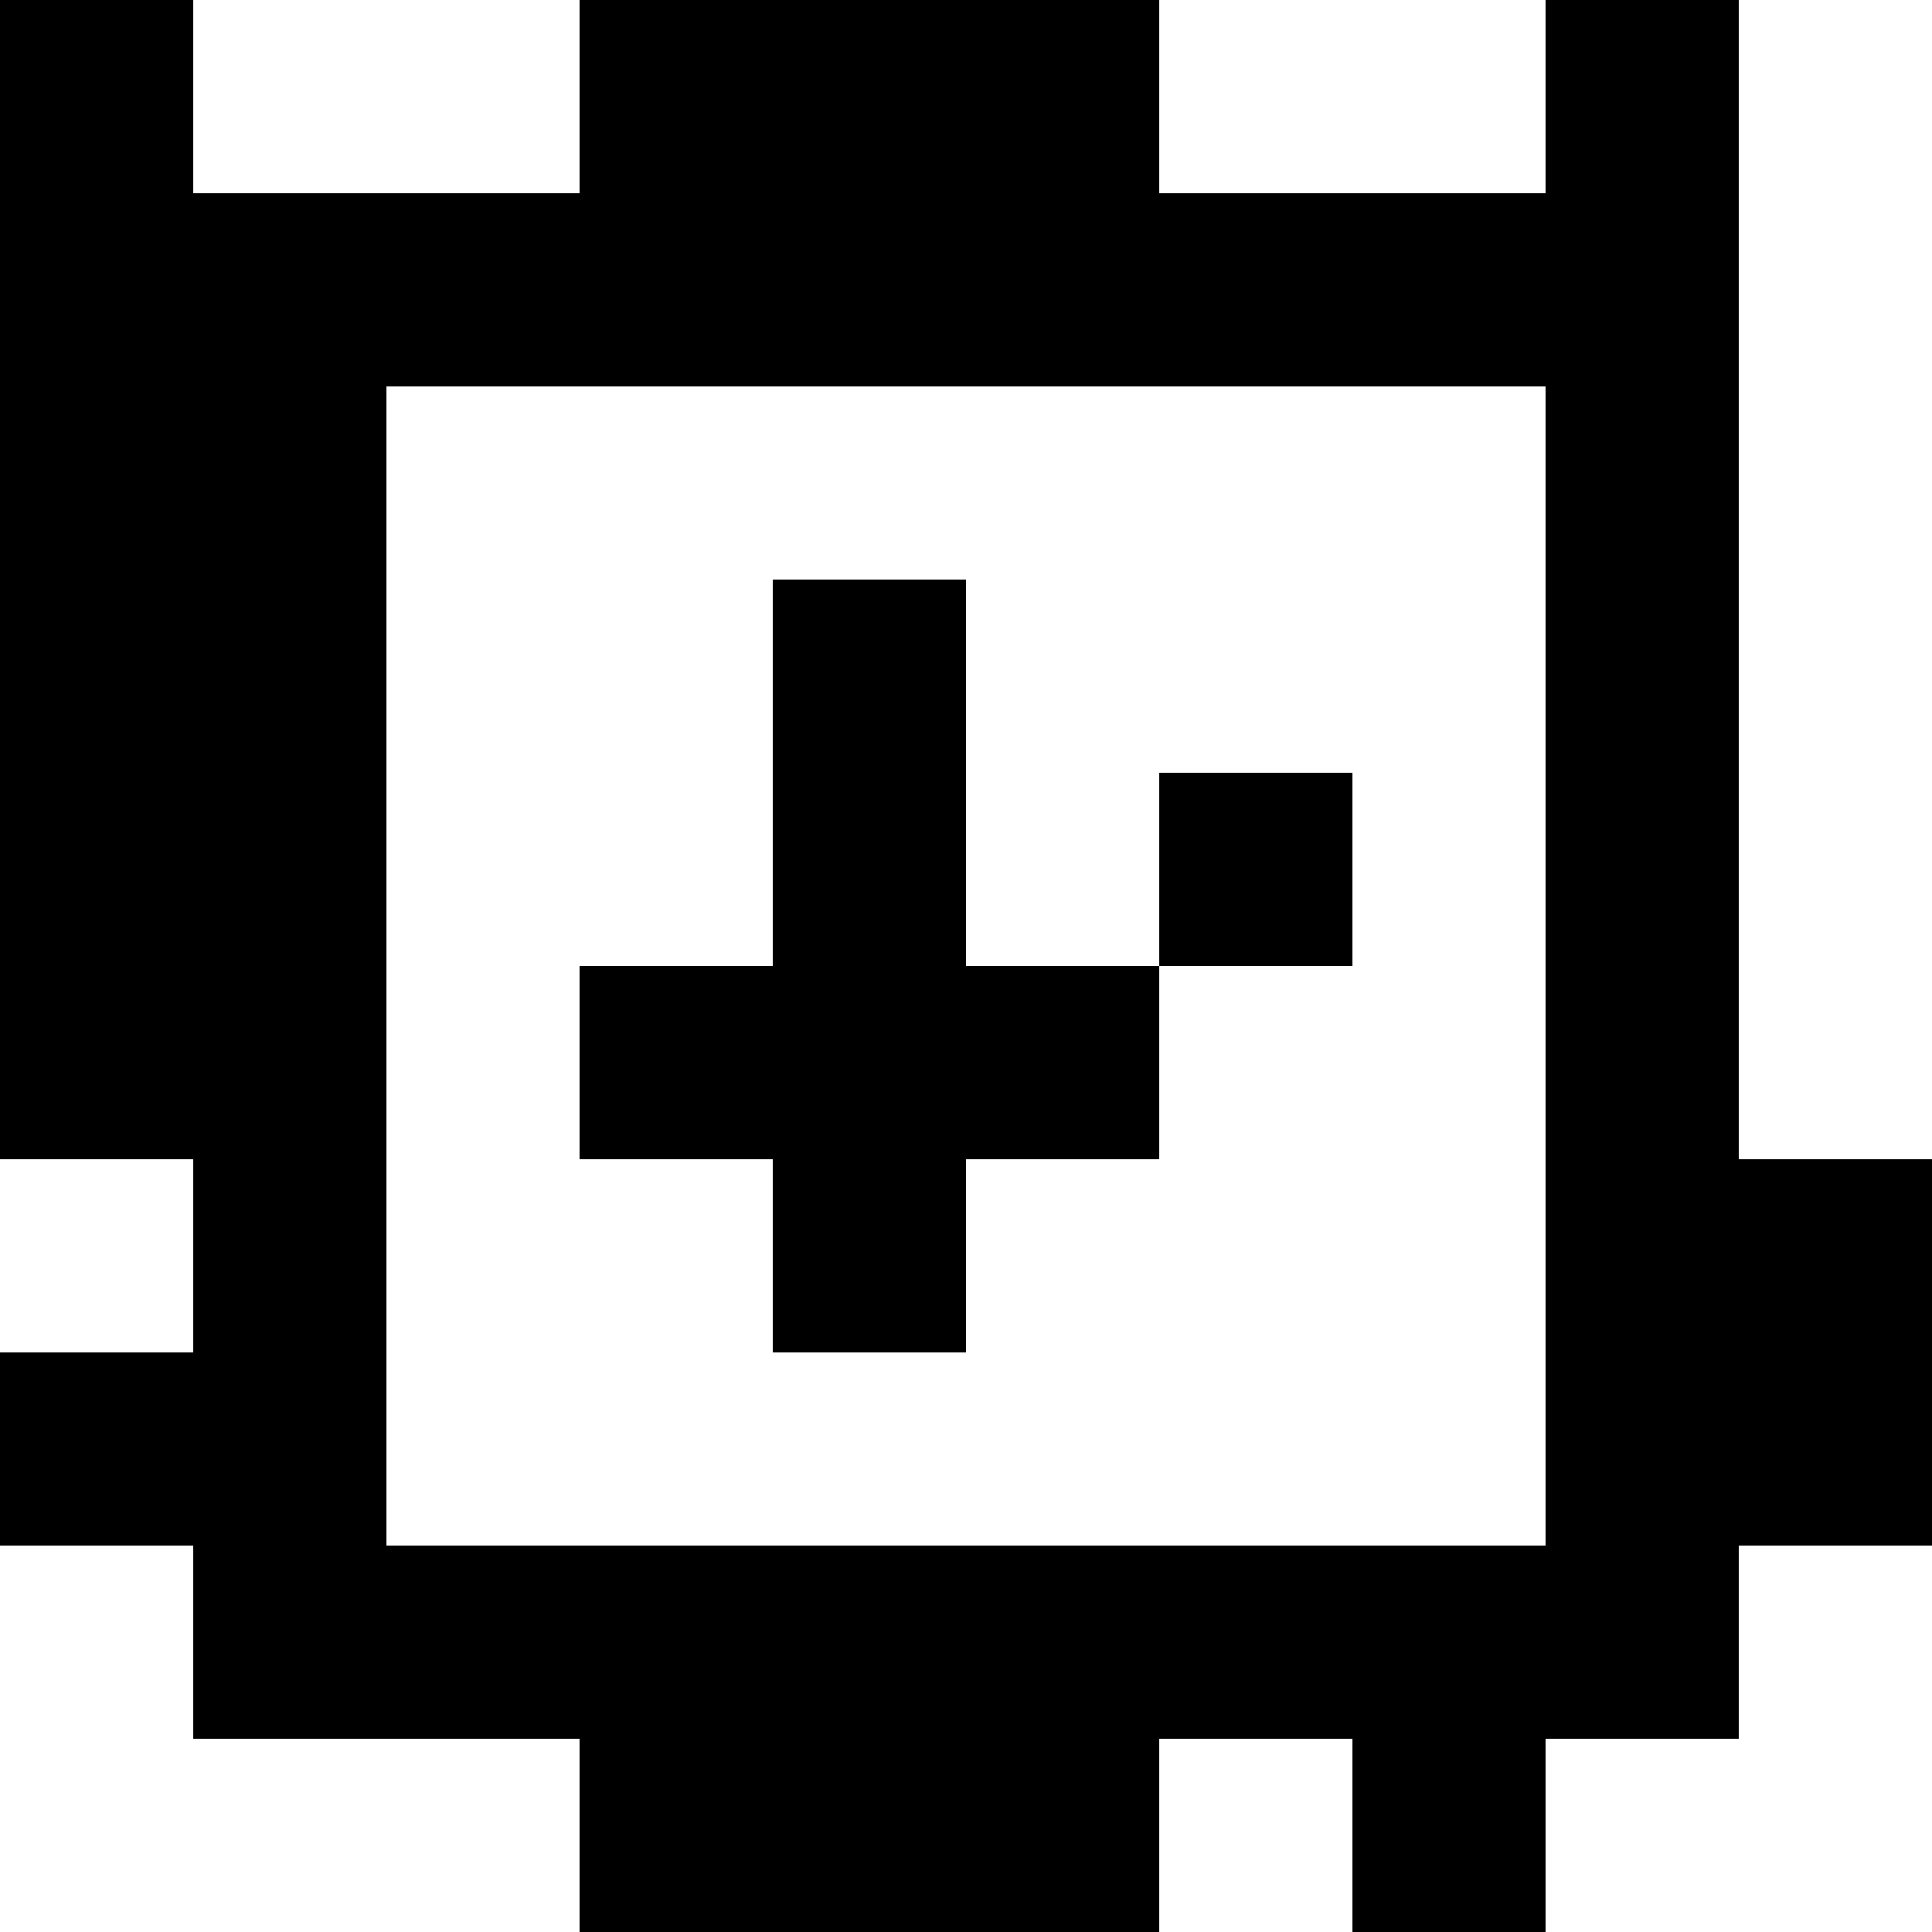 <?xml version="1.0" standalone="yes"?>
<svg xmlns="http://www.w3.org/2000/svg" width="100" height="100">
<rect width="100%" height="100%" fill="#808080" stroke="none"/>
<path style="fill:#000000; stroke:none;" d="M0 0L0 60L10 60L10 70L0 70L0 80L10 80L10 90L30 90L30 100L60 100L60 90L70 90L70 100L80 100L80 90L90 90L90 80L100 80L100 60L90 60L90 0L80 0L80 10L60 10L60 0L30 0L30 10L10 10L10 0L0 0z"/>
<path style="fill:#ffffff; stroke:none;" d="M10 0L10 10L30 10L30 0L10 0M60 0L60 10L80 10L80 0L60 0M90 0L90 60L100 60L100 0L90 0M20 20L20 80L80 80L80 20L20 20z"/>
<path style="fill:#000000; stroke:none;" d="M40 30L40 50L30 50L30 60L40 60L40 70L50 70L50 60L60 60L60 50L70 50L70 40L60 40L60 50L50 50L50 30L40 30z"/>
<path style="fill:#ffffff; stroke:none;" d="M0 60L0 70L10 70L10 60L0 60M0 80L0 100L30 100L30 90L10 90L10 80L0 80M90 80L90 90L80 90L80 100L100 100L100 80L90 80M60 90L60 100L70 100L70 90L60 90z"/>
</svg>
